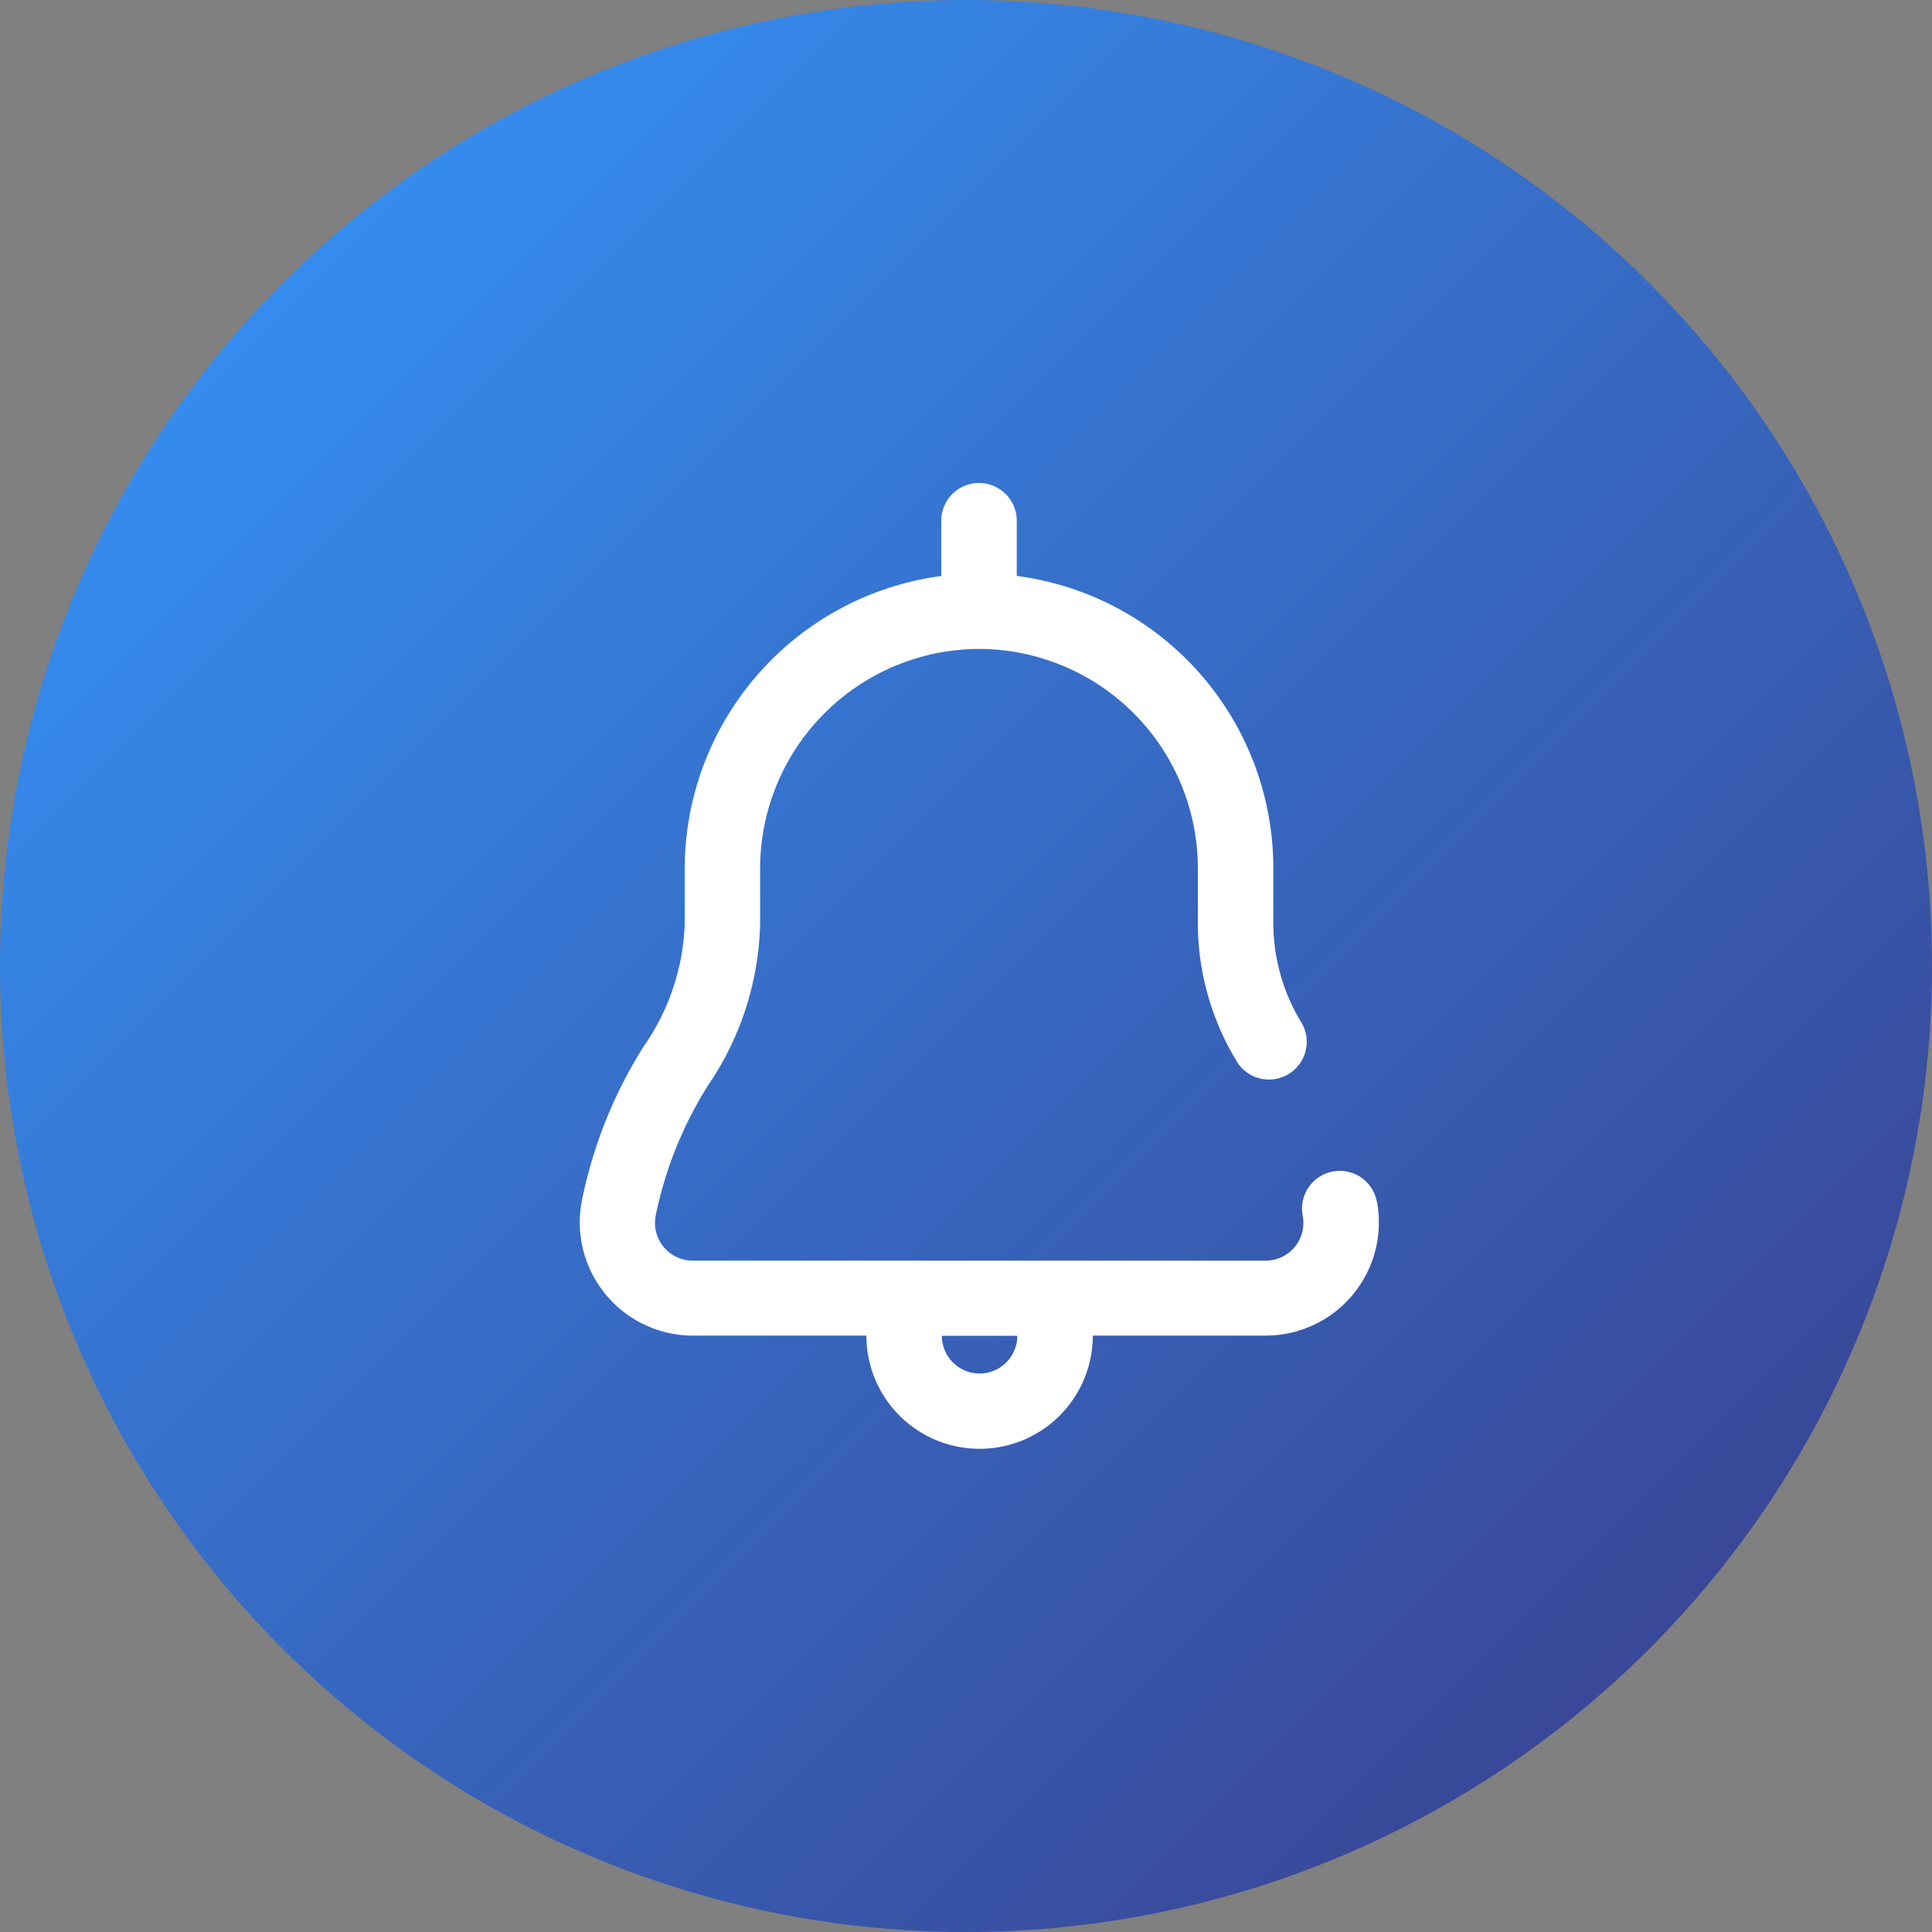 <svg id="General-alert" xmlns="http://www.w3.org/2000/svg" xmlns:xlink="http://www.w3.org/1999/xlink" width="30" height="30" viewBox="0 0 30 30">
  <rect x="0" y="0" width="30" height="30" fill="#808080" stroke="none"/>
  <defs>
    <linearGradient id="linear-gradient" x1="0.016" y1="0.016" x2="1" y2="1" gradientUnits="objectBoundingBox">
      <stop offset="0" stop-color="#3499ff"/>
      <stop offset="1" stop-color="#3a3985"/>
    </linearGradient>
  </defs>
  <path id="_39718746-Woman-doctor-standing-with-folder-at-hospital-Stock-Photo-doctor-nurse-female" data-name="39718746-Woman-doctor-standing-with-folder-at-hospital-Stock-Photo-doctor-nurse-female" d="M15,0A15,15,0,1,1,0,15,15,15,0,0,1,15,0Z" transform="translate(0 0)" fill="url(#linear-gradient)"/>
  <path id="Path_11099" data-name="Path 11099" d="M56.577,11.159a.586.586,0,0,0-1.152.216.586.586,0,0,1-.576.7H45.955a.586.586,0,0,1-.576-.7A6.046,6.046,0,0,1,46.2,9.341,4.635,4.635,0,0,0,47,6.855V5.977a3.412,3.412,0,0,1,3.349-3.4h.111a3.406,3.406,0,0,1,3.337,3.4v.879a4.146,4.146,0,0,0,.589,2.1.586.586,0,1,0,1.031-.558,2.984,2.984,0,0,1-.448-1.538V5.977a4.576,4.576,0,0,0-3.984-4.534V.586a.586.586,0,0,0-1.172,0v.858a4.592,4.592,0,0,0-3.984,4.533v.879a3.533,3.533,0,0,1-.642,1.9,7.12,7.12,0,0,0-.957,2.4,1.758,1.758,0,0,0,1.728,2.083H48.65a1.758,1.758,0,0,0,3.516,0h2.684a1.758,1.758,0,0,0,1.728-2.083Zm-6.169,2.669a.587.587,0,0,1-.586-.586h1.172A.587.587,0,0,1,50.408,13.828Z" transform="translate(-35.197 7.5)" fill="#fff"/>
</svg>
